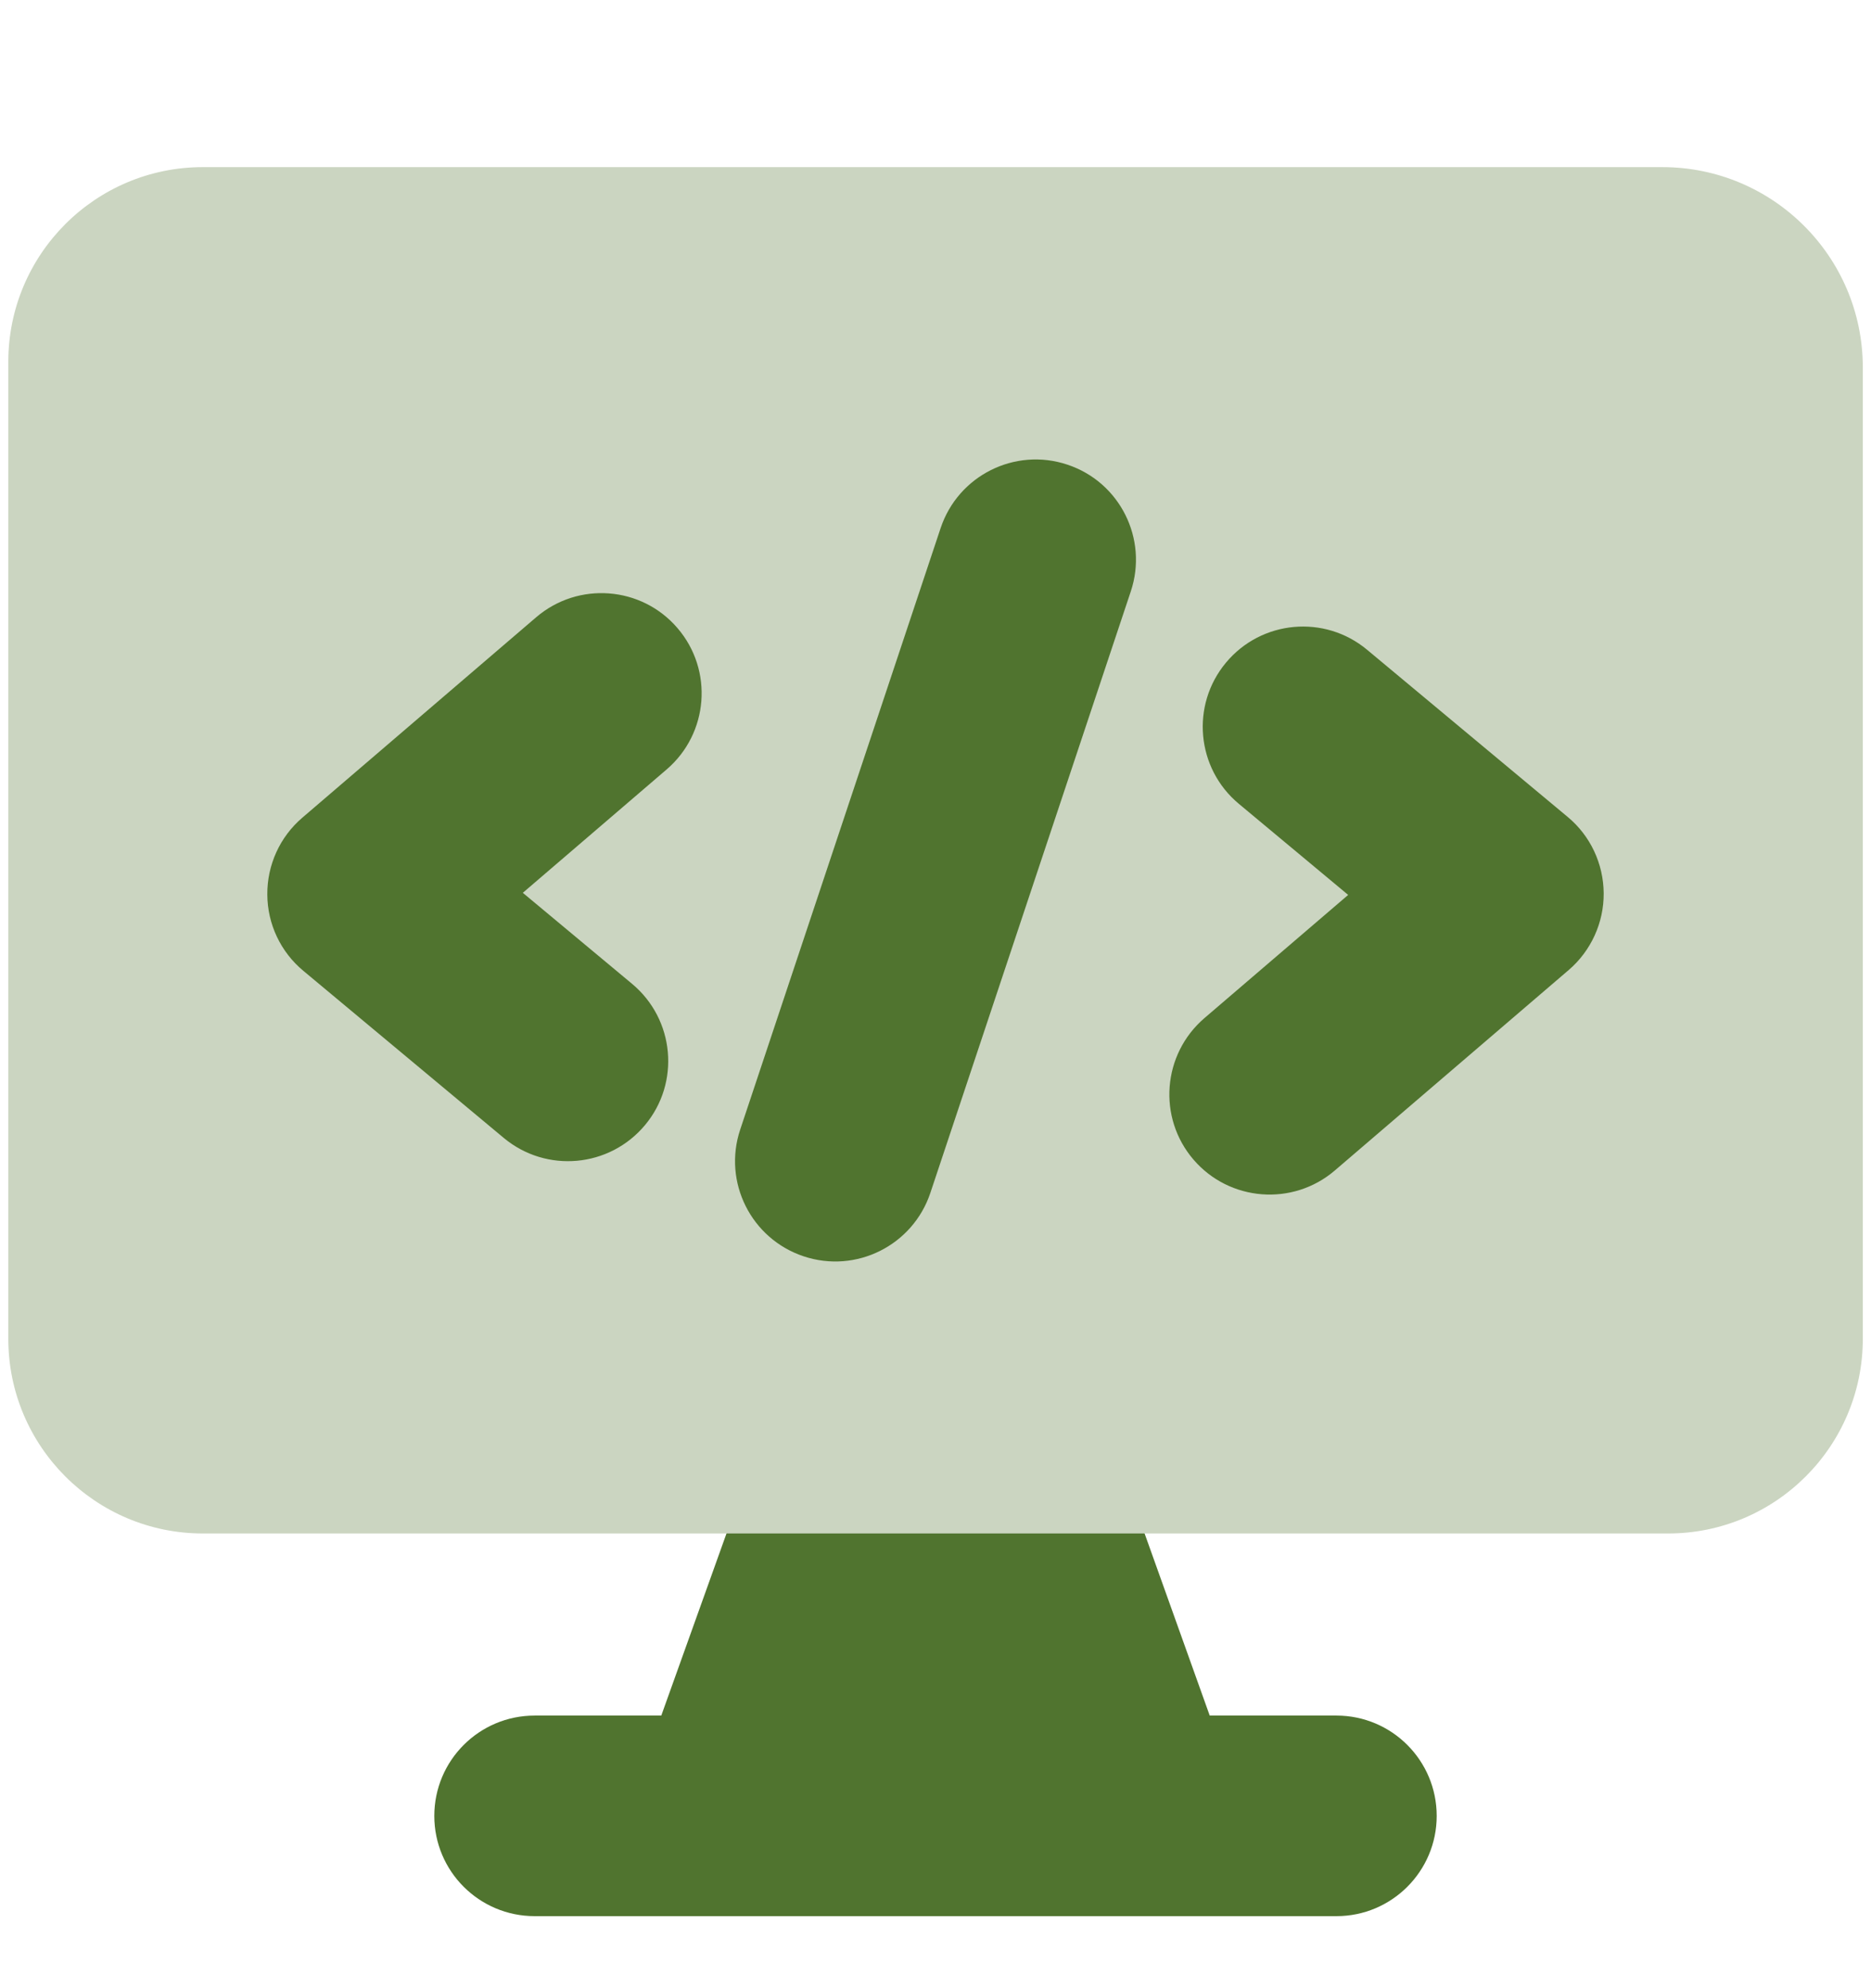 <svg width="16" height="17" viewBox="0 0 16 17" fill="none" xmlns="http://www.w3.org/2000/svg">
<g clip-path="url(#clip0_531_9075)">
<path fill-rule="evenodd" clip-rule="evenodd" d="M6.978 12.098C6.736 12.098 6.521 12.25 6.44 12.477L5.655 14.669H4.572C4.098 14.669 3.714 15.053 3.714 15.527C3.714 16 4.098 16.384 4.572 16.384H11.429C11.902 16.384 12.286 16 12.286 15.527C12.286 15.053 11.902 14.669 11.429 14.669H10.345L9.561 12.477C9.479 12.25 9.264 12.098 9.023 12.098H6.978Z" fill="#50742F"/>
<path fill-rule="evenodd" clip-rule="evenodd" d="M1.735 1.429C0.816 1.429 0.071 2.174 0.071 3.094V11.447C0.071 12.366 0.816 13.112 1.735 13.112H14.265C15.184 13.112 15.93 12.366 15.93 11.447V3.143C15.93 2.196 15.162 1.429 14.215 1.429H1.735Z" fill="#CBD5C1"/>
<path fill-rule="evenodd" clip-rule="evenodd" d="M9.67 5.057C9.82 4.608 9.577 4.122 9.128 3.973C8.679 3.823 8.194 4.066 8.044 4.515L6.33 9.658C6.18 10.107 6.423 10.592 6.872 10.742C7.321 10.892 7.806 10.649 7.956 10.2L9.67 5.057ZM5.794 5.371C6.102 5.73 6.06 6.271 5.701 6.579L4.471 7.634L5.406 8.413C5.769 8.716 5.819 9.257 5.516 9.62C5.212 9.984 4.672 10.033 4.308 9.73L2.594 8.301C2.4 8.14 2.287 7.901 2.286 7.649C2.284 7.397 2.393 7.156 2.585 6.992L4.585 5.278C4.944 4.97 5.486 5.011 5.794 5.371ZM10.484 5.666C10.787 5.302 11.328 5.253 11.691 5.556L13.406 6.985C13.6 7.146 13.712 7.385 13.714 7.637C13.716 7.889 13.606 8.13 13.415 8.294L11.415 10.008C11.056 10.316 10.514 10.274 10.206 9.915C9.898 9.556 9.94 9.015 10.299 8.706L11.529 7.652L10.594 6.873C10.23 6.57 10.181 6.029 10.484 5.666Z" fill="#50742F"/>
</g>
<defs>
<clipPath id="clip0_531_9075">
<rect width="16" height="16" fill="white" transform="translate(0 0.5)"/>
</clipPath>
</defs>
</svg>
